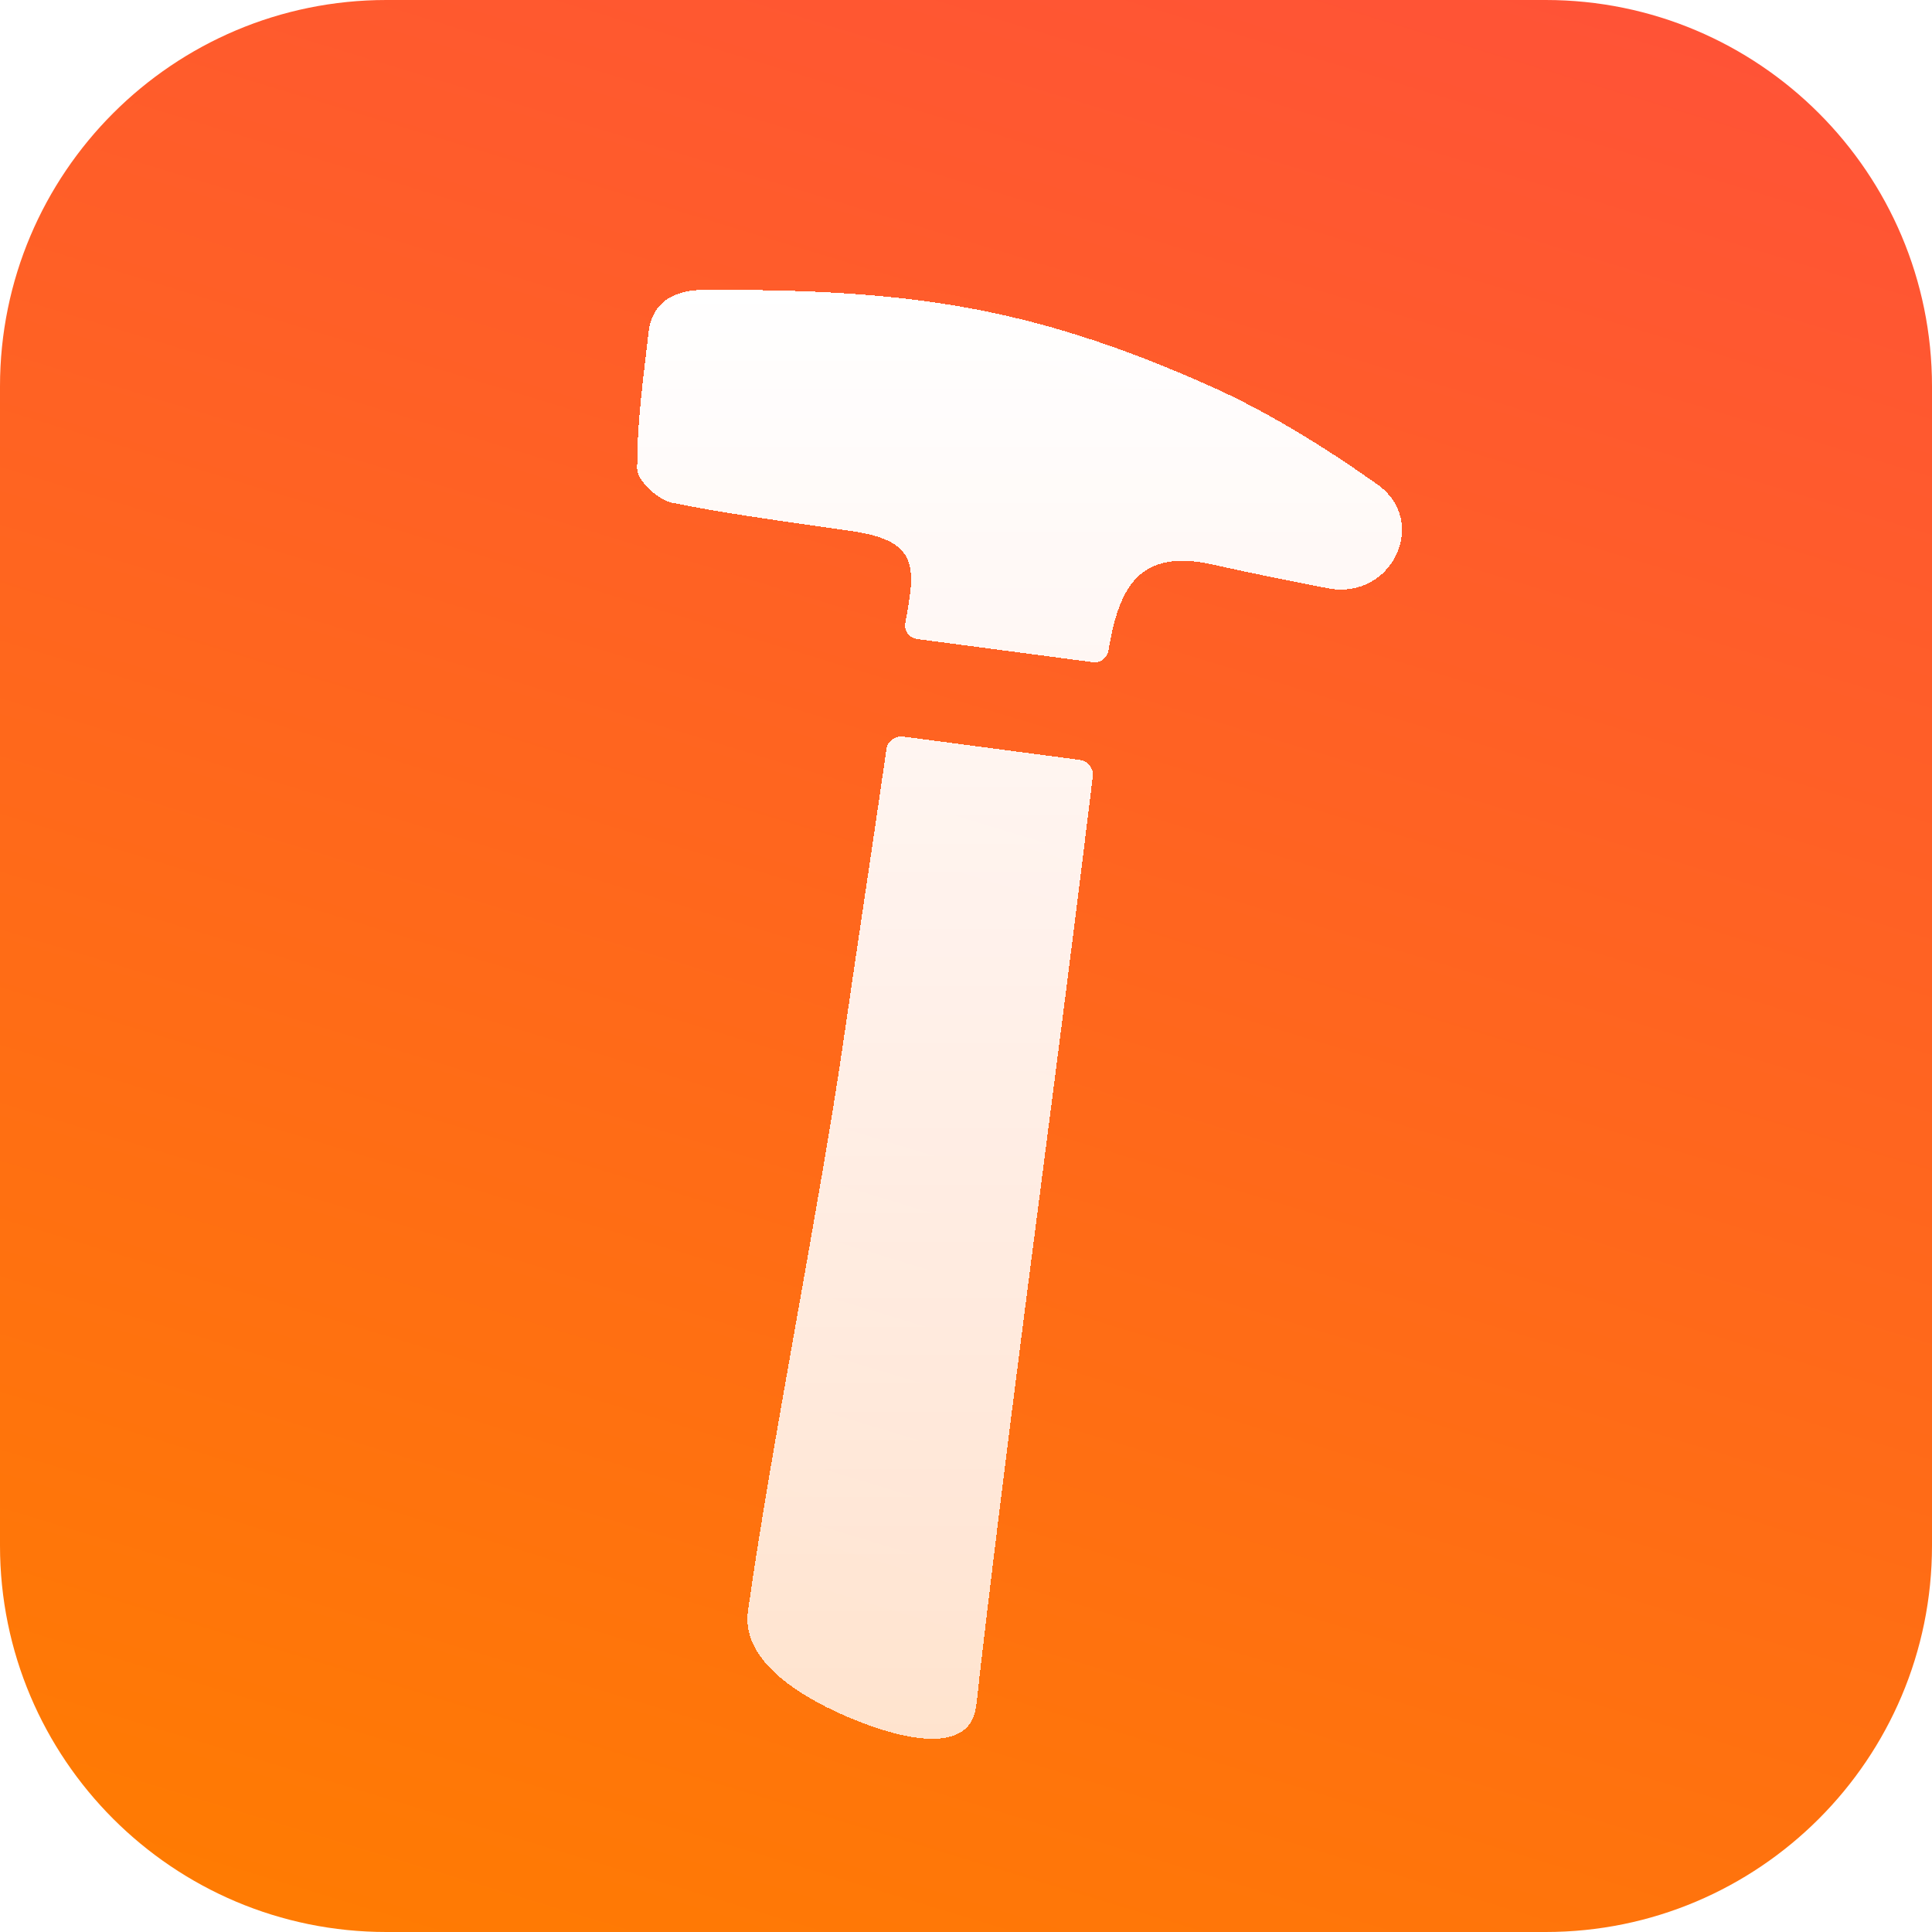 <svg width="40" height="40" viewBox="0 0 40 40" fill="none" xmlns="http://www.w3.org/2000/svg">
<g clip-path="url(#clip0_171_12113)">
<path d="M32 0H8C3.582 0 0 3.582 0 8V32C0 36.418 3.582 40 8 40H32C36.418 40 40 36.418 40 32V8C40 3.582 36.418 0 32 0Z" fill="url(#paint0_linear_171_12113)"/>
<g filter="url(#filter0_d_171_12113)">
<path fill-rule="evenodd" clip-rule="evenodd" d="M28.514 9.027C29.605 9.801 28.812 11.437 27.489 11.179C26.699 11.025 25.909 10.868 25.124 10.692C23.587 10.345 23.17 11.148 22.949 12.468C22.924 12.622 22.782 12.731 22.626 12.71L18.986 12.23C18.824 12.209 18.713 12.057 18.743 11.896C18.947 10.787 19.054 10.206 17.666 10.001C17.371 9.957 17.076 9.915 16.781 9.873C15.822 9.737 14.863 9.601 13.916 9.409C13.624 9.349 13.192 8.951 13.191 8.708C13.188 7.891 13.286 7.072 13.383 6.256C13.398 6.132 13.413 6.008 13.427 5.885C13.504 5.229 13.98 5.002 14.589 5C18.721 4.989 21.265 5.303 25.048 6.99C26.22 7.513 27.388 8.23 28.514 9.027ZM18.698 14.25C18.531 14.228 18.377 14.345 18.353 14.511C18.196 15.599 18.034 16.686 17.872 17.773C17.73 18.733 17.587 19.694 17.447 20.655C17.221 22.209 16.866 24.209 16.508 26.228C16.117 28.431 15.723 30.658 15.486 32.355C15.356 33.289 16.347 33.986 17.284 34.428C18.278 34.897 19.999 35.453 20.197 34.395C20.226 34.239 20.241 34.081 20.258 33.923C20.264 33.858 20.271 33.792 20.278 33.726C20.677 30.29 21.122 26.855 21.568 23.42C21.928 20.638 22.289 17.857 22.625 15.075C22.645 14.908 22.527 14.756 22.36 14.733L18.698 14.25Z" fill="url(#paint1_linear_171_12113)" shape-rendering="crispEdges"/>
</g>
</g>
<defs>
<filter id="filter0_d_171_12113" x="7.191" y="0" width="27.836" height="42" filterUnits="userSpaceOnUse" color-interpolation-filters="sRGB">
<feFlood flood-opacity="0" result="BackgroundImageFix"/>
<feColorMatrix in="SourceAlpha" type="matrix" values="0 0 0 0 0 0 0 0 0 0 0 0 0 0 0 0 0 0 127 0" result="hardAlpha"/>
<feOffset dy="1"/>
<feGaussianBlur stdDeviation="3"/>
<feComposite in2="hardAlpha" operator="out"/>
<feColorMatrix type="matrix" values="0 0 0 0 1 0 0 0 0 0.391 0 0 0 0 0.308 0 0 0 1 0"/>
<feBlend mode="normal" in2="BackgroundImageFix" result="effect1_dropShadow_171_12113"/>
<feBlend mode="normal" in="SourceGraphic" in2="effect1_dropShadow_171_12113" result="shape"/>
</filter>
<linearGradient id="paint0_linear_171_12113" x1="1" y1="40.5" x2="15.68" y2="-7.71" gradientUnits="userSpaceOnUse">
<stop stop-color="#FF7D00"/>
<stop offset="1" stop-color="#FF5139"/>
</linearGradient>
<linearGradient id="paint1_linear_171_12113" x1="21.109" y1="5" x2="21.109" y2="35" gradientUnits="userSpaceOnUse">
<stop stop-color="white"/>
<stop offset="1" stop-color="white" stop-opacity="0.8"/>
</linearGradient>
<clipPath id="clip0_171_12113">
<rect width="40" height="40" fill="white"/>
</clipPath>
</defs>
</svg>
